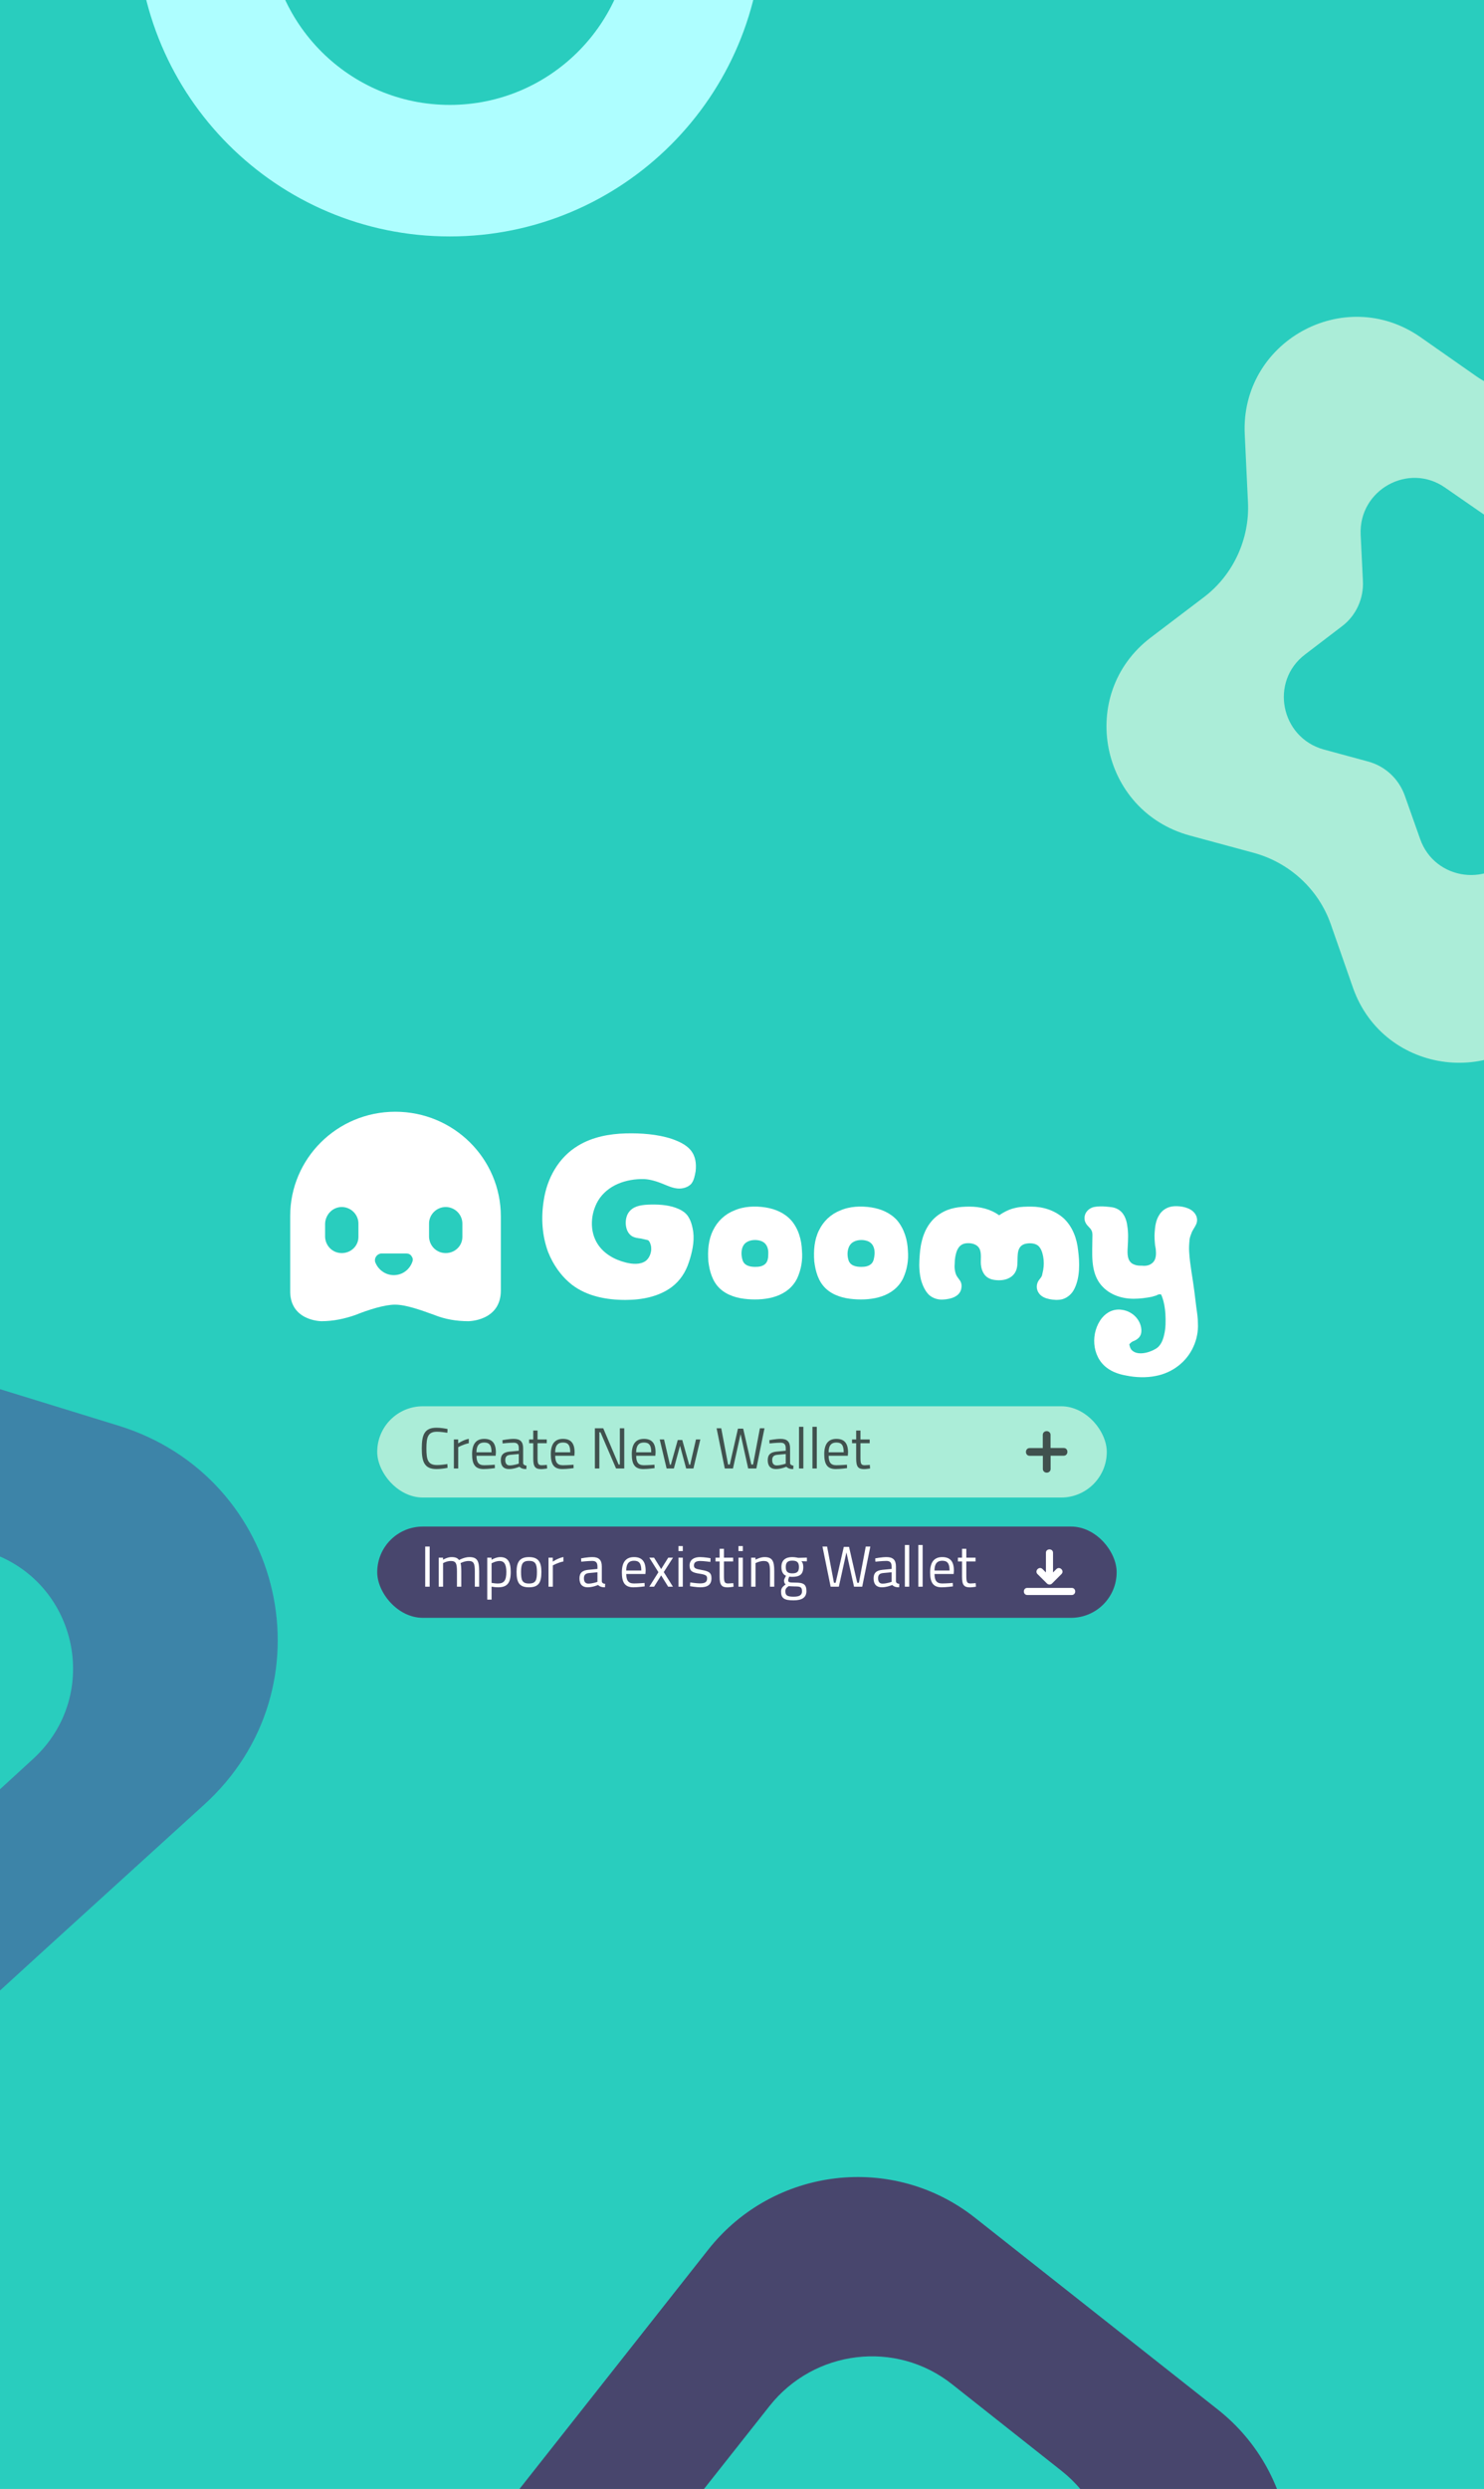 <svg width="358" height="600" viewBox="0 0 358 600" fill="none" xmlns="http://www.w3.org/2000/svg">
<rect x="0" y="0" width="358" height="600" fill="#333333" stroke="none"/>
<g clip-path="url(#clip0_395_1775)">
<rect width="358" height="600" fill="white"/>
<rect width="358" height="600" fill="#29CDBE"/>
<path d="M77.564 318.495C80.34 318.495 83.116 317.925 85.796 316.976C88.858 315.742 92.782 314.508 95.271 314.508C97.951 314.508 101.587 315.837 104.746 316.976C107.33 318.02 110.106 318.495 112.977 318.495C112.977 318.495 120.825 318.495 120.825 311.091V293.247C120.825 279.295 109.436 268 95.366 268C81.297 268 70.004 279.295 70.004 293.152V310.997C69.812 318.495 77.564 318.495 77.564 318.495ZM107.521 290.969C109.723 290.969 111.541 292.773 111.541 294.956V298.183C111.541 300.366 109.723 302.075 107.521 302.075C105.32 302.075 103.597 300.366 103.502 298.183V294.956C103.502 292.773 105.32 290.969 107.521 290.969ZM90.772 302.834C91.059 302.454 91.538 302.169 92.016 302.169H98.046C98.525 302.169 99.003 302.359 99.29 302.834C99.578 303.213 99.673 303.688 99.482 304.163C98.812 306.061 97.089 307.39 94.984 307.39C92.974 307.39 91.155 306.061 90.485 304.163C90.389 303.688 90.485 303.213 90.772 302.834ZM82.446 290.969C84.647 290.969 86.465 292.773 86.465 294.956V298.183C86.465 300.366 84.647 302.075 82.446 302.075C80.244 302.075 78.522 300.366 78.426 298.183V294.956C78.522 292.773 80.244 290.969 82.446 290.969Z" fill="white"/>
<path d="M173.656 310.617C175.475 312.325 177.963 312.99 180.356 313.18C184.95 313.559 190.118 312.61 192.32 308.149C193.277 306.061 193.659 303.783 193.468 301.505C193.372 298.847 192.607 296.19 190.884 294.197C189.257 292.393 187.056 291.444 184.663 291.064C182.174 290.685 179.399 290.78 177.102 291.824C174.9 292.678 173.082 294.386 172.029 296.569C170.881 298.847 170.689 301.505 170.881 304.068C171.168 306.441 171.838 308.908 173.656 310.617ZM179.782 299.702C180.739 298.847 182.366 298.752 183.514 299.132C184.95 299.607 185.428 300.936 185.333 302.359C185.333 303.119 185.237 304.068 184.663 304.637C183.993 305.302 183.036 305.397 182.174 305.397C180.93 305.397 179.495 305.112 179.112 303.688C178.729 302.454 178.729 300.651 179.782 299.702Z" fill="white"/>
<path d="M216.438 294.197C214.811 292.393 212.61 291.444 210.217 291.064C207.729 290.685 204.953 290.78 202.656 291.824C200.455 292.678 198.636 294.386 197.584 296.569C196.435 298.847 196.244 301.505 196.435 304.068C196.722 306.441 197.392 308.908 199.211 310.617C201.029 312.325 203.517 312.99 205.91 313.18C210.504 313.559 215.673 312.61 217.874 308.149C218.831 306.061 219.214 303.783 219.022 301.505C218.927 298.942 218.161 296.285 216.438 294.197ZM210.217 304.637C209.547 305.302 208.59 305.397 207.729 305.397C206.484 305.397 205.049 305.112 204.666 303.688C204.283 302.454 204.379 300.651 205.432 299.702C206.389 298.847 208.016 298.752 209.164 299.132C210.6 299.607 211.078 300.936 210.983 302.359C210.887 303.213 210.791 304.068 210.217 304.637Z" fill="white"/>
<path d="M224.095 312.136C225.052 312.99 226.296 313.369 227.54 313.274C229.263 313.18 231.752 312.61 231.943 310.332C232.039 309.668 231.847 309.003 231.464 308.529C231.177 308.149 230.89 307.769 230.699 307.39C230.316 306.536 230.22 305.491 230.316 304.542C230.316 303.498 230.507 302.359 230.89 301.41C231.369 300.366 232.039 299.797 233.187 299.702C234.336 299.607 235.771 299.891 236.346 301.125C236.824 302.264 236.537 303.593 236.633 304.827C236.728 305.776 237.016 306.725 237.686 307.485C238.547 308.434 239.887 308.624 241.035 308.624C243.045 308.624 244.959 307.675 245.342 305.491C245.725 303.593 244.864 300.651 247.161 299.891C248.118 299.607 249.553 299.607 250.415 300.271C251.181 300.936 251.468 301.98 251.659 302.929C251.85 303.973 251.85 305.112 251.659 306.156C251.563 306.63 251.468 307.01 251.372 307.485C251.181 307.959 250.893 308.244 250.606 308.624C249.936 309.573 249.936 310.902 250.702 311.851C251.276 312.61 252.233 312.99 253.19 313.18C254.147 313.369 255.296 313.464 256.349 313.18C257.593 312.8 258.646 311.851 259.22 310.617C260.56 307.864 260.464 304.352 260.081 301.41C259.794 298.563 258.742 295.715 256.636 293.722C254.435 291.729 251.563 290.875 248.788 290.875C247.544 290.875 246.299 290.875 245.055 291.159C243.62 291.444 242.28 292.108 241.035 292.963C238.93 291.444 236.441 290.875 233.857 290.875C231.464 290.875 229.072 291.159 226.966 292.488C224.573 293.912 223.042 296.38 222.372 299.227C221.989 300.651 221.894 302.169 221.798 303.688C221.702 305.302 221.798 306.915 222.181 308.529C222.564 309.858 223.138 311.186 224.095 312.136Z" fill="white"/>
<path d="M273.576 323.241C274.438 322.861 275.108 322.291 275.299 321.342C275.491 320.203 275.108 318.969 274.438 318.02C273.576 316.786 272.141 315.932 270.609 315.742C268.695 315.458 266.972 316.312 265.824 317.735C263.048 321.247 263.336 326.942 266.972 329.695C268.312 330.739 270.035 331.308 271.662 331.593C273.959 332.068 276.543 332.163 278.84 331.688C282.86 330.929 286.306 328.271 287.933 324.569C288.698 322.861 289.081 320.963 288.986 319.064C288.986 317.735 288.794 316.502 288.603 315.173C288.411 313.844 288.316 312.61 288.124 311.281C287.741 308.149 287.071 305.017 286.88 301.885C286.784 300.841 286.88 299.797 286.976 298.752C287.071 298.088 287.358 297.519 287.55 296.949C287.837 296.38 288.124 296 288.411 295.43C288.986 294.481 288.89 293.342 288.22 292.488C287.167 291.064 284.87 290.685 283.243 290.78C281.712 290.875 280.372 291.634 279.606 292.963C278.84 294.197 278.649 295.62 278.553 297.044C278.458 298.088 278.553 299.132 278.649 300.176C278.745 300.651 278.84 301.125 278.84 301.505C278.936 302.549 278.84 303.878 277.883 304.542C277.213 305.112 276.256 305.207 275.491 305.112C274.821 305.112 274.246 305.112 273.576 304.827C271.854 304.163 271.949 302.169 272.045 300.651C272.141 298.942 272.236 297.234 271.949 295.525C271.758 293.912 271.088 292.203 269.557 291.444C268.695 290.969 267.738 290.969 266.877 290.875C265.92 290.78 264.867 290.78 263.91 290.969C263.048 291.159 262.283 291.729 261.9 292.488C261.517 293.247 261.517 294.197 261.996 294.956C262.378 295.62 263.048 296 263.336 296.664C263.623 297.234 263.527 297.898 263.527 298.468C263.527 302.075 263.048 306.156 265.25 309.288C267.164 311.946 270.322 313.085 273.481 313.085C274.916 313.085 276.448 312.895 277.883 312.61C278.17 312.515 278.553 312.42 278.84 312.325C278.936 312.325 279.128 312.23 279.223 312.135C279.319 312.135 279.415 312.041 279.606 312.041C279.797 311.946 279.797 312.041 280.085 312.041C280.085 312.135 280.18 312.135 280.18 312.23C280.276 312.42 280.276 312.515 280.372 312.705C280.85 314.034 281.042 315.363 281.137 316.691C281.233 318.4 281.233 320.108 280.85 321.722C280.563 323.051 279.989 324.569 278.649 325.234C277.213 326.088 274.246 326.942 272.906 325.329C272.619 324.949 272.524 324.474 272.428 324.095C272.619 323.81 273.002 323.43 273.576 323.241ZM280.276 312.325C280.18 312.325 280.18 312.325 280.276 312.325V312.325Z" fill="white"/>
<path d="M138.053 309.763C141.689 312.515 146.379 313.369 150.878 313.369C154.802 313.369 158.917 312.61 162.075 310.237C164.085 308.719 165.425 306.63 166.191 304.258C166.957 301.98 167.531 299.417 167.244 297.044C167.052 295.62 166.67 294.102 165.808 292.963C165.138 292.108 164.085 291.539 163.033 291.159C160.927 290.4 158.534 290.305 156.237 290.4C154.514 290.495 152.696 290.78 151.643 292.298C150.59 293.817 150.686 296.759 152.313 297.898C152.983 298.373 153.845 298.468 154.61 298.563C154.993 298.658 155.472 298.752 155.854 298.847C155.95 298.847 156.142 298.942 156.237 298.942C156.429 299.037 156.333 298.942 156.429 299.037C156.62 299.227 156.811 299.512 156.907 299.891C157.099 300.366 157.099 300.746 157.099 301.315C157.003 302.264 156.62 303.308 155.759 303.973C154.419 304.922 152.505 304.732 150.973 304.352C148.293 303.688 145.709 302.264 144.178 299.891C142.168 296.759 142.455 292.583 144.274 289.451C146.571 285.654 151.069 284.136 155.376 284.23C157.003 284.325 158.439 284.8 159.874 285.369C161.023 285.844 162.267 286.414 163.511 286.508C164.66 286.603 166 286.224 166.765 285.369C167.435 284.515 167.627 283.376 167.818 282.332C168.009 280.434 167.818 278.725 166.574 277.207C165.425 275.878 163.703 275.119 162.075 274.549C158.63 273.41 154.61 273.125 150.973 273.22C147.049 273.315 142.934 274.075 139.488 276.163C134.703 279.01 131.927 284.136 131.161 289.451C130.492 293.627 130.779 297.898 132.214 301.79C133.459 304.922 135.373 307.674 138.053 309.763Z" fill="white"/>
<rect x="91" y="339" width="176" height="22" rx="11" fill="#ABEDD8"/>
<path d="M107.922 352.922C107.25 353.048 106.214 353.174 105.43 353.174C103.218 353.174 102.868 351.886 102.868 349.184C102.868 346.426 103.246 345.138 105.402 345.138C106.158 345.138 107.292 345.278 107.922 345.39L107.964 344.48C107.348 344.354 106.284 344.172 105.29 344.172C102.378 344.172 101.748 345.908 101.748 349.184C101.748 352.376 102.392 354.14 105.29 354.14C106.214 354.14 107.278 353.986 107.964 353.846L107.922 352.922ZM109.49 354H110.54V348.862C110.54 348.862 111.772 348.176 113.088 347.91V346.846C111.744 347.112 110.526 347.952 110.526 347.952V347H109.49V354ZM116.784 353.216C115.412 353.216 114.95 352.432 114.95 350.934H119.57L119.626 350.136C119.626 347.84 118.674 346.86 116.812 346.86C115.034 346.86 113.886 347.882 113.886 350.542C113.886 352.922 114.572 354.14 116.658 354.14C117.792 354.14 119.388 353.916 119.388 353.916L119.36 353.09C119.36 353.09 117.834 353.216 116.784 353.216ZM114.936 350.094C114.95 348.4 115.622 347.742 116.812 347.742C118.044 347.742 118.576 348.358 118.576 350.094H114.936ZM126.204 349.114C126.204 347.588 125.532 346.86 123.95 346.86C122.746 346.86 121.206 347.168 121.206 347.168L121.248 347.966C121.248 347.966 122.914 347.784 123.894 347.784C124.734 347.784 125.154 348.134 125.154 349.114V349.716L122.956 349.926C121.514 350.066 120.814 350.654 120.814 351.998C120.814 353.412 121.514 354.14 122.788 354.14C124.048 354.14 125.308 353.58 125.308 353.58C125.728 354 126.232 354.14 126.974 354.14L127.016 353.314C126.568 353.258 126.232 353.104 126.204 352.698V349.114ZM125.154 350.514V352.824C125.154 352.824 123.992 353.258 122.956 353.258C122.242 353.258 121.892 352.782 121.892 351.97C121.892 351.2 122.228 350.794 123.082 350.71L125.154 350.514ZM131.902 347.91V347H129.676V344.858H128.64V347H127.646V347.91H128.64V351.592C128.64 353.608 129.13 354.154 130.572 354.154C131.062 354.154 132 354 132 354L131.93 353.132C131.93 353.132 131.076 353.216 130.684 353.216C129.774 353.216 129.676 352.782 129.676 351.256V347.91H131.902ZM135.774 353.216C134.402 353.216 133.94 352.432 133.94 350.934H138.56L138.616 350.136C138.616 347.84 137.664 346.86 135.802 346.86C134.024 346.86 132.876 347.882 132.876 350.542C132.876 352.922 133.562 354.14 135.648 354.14C136.782 354.14 138.378 353.916 138.378 353.916L138.35 353.09C138.35 353.09 136.824 353.216 135.774 353.216ZM133.926 350.094C133.94 348.4 134.612 347.742 135.802 347.742C137.034 347.742 137.566 348.358 137.566 350.094H133.926ZM143.51 354H144.588V345.264H144.854L148.62 354H150.594V344.312H149.53V353.048H149.236L145.526 344.312H143.51V354ZM155.311 353.216C153.939 353.216 153.477 352.432 153.477 350.934H158.097L158.153 350.136C158.153 347.84 157.201 346.86 155.339 346.86C153.561 346.86 152.413 347.882 152.413 350.542C152.413 352.922 153.099 354.14 155.185 354.14C156.319 354.14 157.915 353.916 157.915 353.916L157.887 353.09C157.887 353.09 156.361 353.216 155.311 353.216ZM153.463 350.094C153.477 348.4 154.149 347.742 155.339 347.742C156.571 347.742 157.103 348.358 157.103 350.094H153.463ZM159.147 347L160.813 354H162.563L164.047 348.526L165.531 354H167.281L168.947 347H167.897L166.497 353.09H166.259L164.593 347.14H163.501L161.835 353.09H161.611L160.197 347H159.147ZM172.873 344.312L174.847 354H176.821L178.655 345.726L180.489 354H182.463L184.423 344.312H183.317L181.665 353.048H181.259L179.285 344.396H178.025L176.051 353.048H175.645L173.993 344.312H172.873ZM190.598 349.114C190.598 347.588 189.926 346.86 188.344 346.86C187.14 346.86 185.6 347.168 185.6 347.168L185.642 347.966C185.642 347.966 187.308 347.784 188.288 347.784C189.128 347.784 189.548 348.134 189.548 349.114V349.716L187.35 349.926C185.908 350.066 185.208 350.654 185.208 351.998C185.208 353.412 185.908 354.14 187.182 354.14C188.442 354.14 189.702 353.58 189.702 353.58C190.122 354 190.626 354.14 191.368 354.14L191.41 353.314C190.962 353.258 190.626 353.104 190.598 352.698V349.114ZM189.548 350.514V352.824C189.548 352.824 188.386 353.258 187.35 353.258C186.636 353.258 186.286 352.782 186.286 351.97C186.286 351.2 186.622 350.794 187.476 350.71L189.548 350.514ZM192.754 354H193.804V343.948H192.754V354ZM195.994 354H197.044V343.948H195.994V354ZM201.741 353.216C200.369 353.216 199.907 352.432 199.907 350.934H204.527L204.583 350.136C204.583 347.84 203.631 346.86 201.769 346.86C199.991 346.86 198.843 347.882 198.843 350.542C198.843 352.922 199.529 354.14 201.615 354.14C202.749 354.14 204.345 353.916 204.345 353.916L204.317 353.09C204.317 353.09 202.791 353.216 201.741 353.216ZM199.893 350.094C199.907 348.4 200.579 347.742 201.769 347.742C203.001 347.742 203.533 348.358 203.533 350.094H199.893ZM209.804 347.91V347H207.578V344.858H206.542V347H205.548V347.91H206.542V351.592C206.542 353.608 207.032 354.154 208.474 354.154C208.964 354.154 209.902 354 209.902 354L209.832 353.132C209.832 353.132 208.978 353.216 208.586 353.216C207.676 353.216 207.578 352.782 207.578 351.256V347.91H209.804Z" fill="#40514E"/>
<path d="M256.607 349.057C255.549 349.057 254.491 349.057 253.433 349.057C253.433 348.358 253.433 347.642 253.433 346.943C253.433 346.604 253.433 346.245 253.433 345.906C253.433 344.698 251.562 344.698 251.562 345.906C251.562 346.962 251.562 348.019 251.562 349.075C250.863 349.075 250.145 349.075 249.446 349.075C249.106 349.075 248.747 349.075 248.407 349.075C247.198 349.075 247.198 350.943 248.407 350.943C249.465 350.943 250.523 350.943 251.581 350.943C251.581 351.642 251.581 352.358 251.581 353.057C251.581 353.396 251.581 353.755 251.581 354.094C251.581 355.302 253.452 355.302 253.452 354.094C253.452 353.038 253.452 351.981 253.452 350.925C254.151 350.925 254.869 350.925 255.568 350.925C255.908 350.925 256.267 350.925 256.607 350.925C257.798 350.906 257.798 349.057 256.607 349.057Z" fill="#40514E"/>
<rect x="91" y="368" width="178.381" height="22" rx="11" fill="#48466D"/>
<path d="M102.575 382.5H103.653V372.812H102.575V382.5ZM106.888 382.5V376.816C106.888 376.816 107.77 376.298 108.764 376.298C110.038 376.298 110.234 376.956 110.234 378.888V382.5H111.284V378.86C111.284 378.02 111.228 377.138 111.102 376.816C111.102 376.816 112.04 376.298 113.076 376.298C114.336 376.298 114.546 376.984 114.546 378.832V382.5H115.596V378.804C115.596 376.27 115.134 375.36 113.23 375.36C111.984 375.36 110.738 376.074 110.738 376.074C110.374 375.57 109.856 375.36 108.918 375.36C107.924 375.36 106.874 375.99 106.874 375.99V375.5H105.838V382.5H106.888ZM117.541 385.608H118.591V382.486C118.787 382.528 119.501 382.64 120.159 382.64C122.315 382.64 123.211 381.66 123.211 378.916C123.211 376.438 122.441 375.36 120.677 375.36C119.641 375.36 118.577 376.004 118.577 376.004V375.5H117.541V385.608ZM120.523 376.298C121.545 376.298 122.147 376.998 122.147 378.916C122.147 380.932 121.643 381.73 120.103 381.73C119.501 381.73 118.773 381.604 118.591 381.576V376.858C118.591 376.858 119.571 376.298 120.523 376.298ZM127.612 375.36C125.4 375.36 124.616 376.508 124.616 378.916C124.616 381.464 125.26 382.64 127.612 382.64C129.978 382.64 130.608 381.464 130.608 378.916C130.608 376.508 129.838 375.36 127.612 375.36ZM127.612 381.73C125.96 381.73 125.694 380.904 125.694 378.916C125.694 376.97 126.128 376.27 127.612 376.27C129.11 376.27 129.53 376.97 129.53 378.916C129.53 380.904 129.278 381.73 127.612 381.73ZM132.321 382.5H133.37V377.362C133.37 377.362 134.603 376.676 135.919 376.41V375.346C134.575 375.612 133.357 376.452 133.357 376.452V375.5H132.321V382.5ZM145.179 377.614C145.179 376.088 144.507 375.36 142.925 375.36C141.721 375.36 140.181 375.668 140.181 375.668L140.223 376.466C140.223 376.466 141.889 376.284 142.869 376.284C143.709 376.284 144.129 376.634 144.129 377.614V378.216L141.931 378.426C140.489 378.566 139.789 379.154 139.789 380.498C139.789 381.912 140.489 382.64 141.763 382.64C143.023 382.64 144.283 382.08 144.283 382.08C144.703 382.5 145.207 382.64 145.949 382.64L145.991 381.814C145.543 381.758 145.207 381.604 145.179 381.198V377.614ZM144.129 379.014V381.324C144.129 381.324 142.967 381.758 141.931 381.758C141.217 381.758 140.867 381.282 140.867 380.47C140.867 379.7 141.203 379.294 142.057 379.21L144.129 379.014ZM152.916 381.716C151.544 381.716 151.082 380.932 151.082 379.434H155.702L155.758 378.636C155.758 376.34 154.806 375.36 152.944 375.36C151.166 375.36 150.018 376.382 150.018 379.042C150.018 381.422 150.704 382.64 152.79 382.64C153.924 382.64 155.52 382.416 155.52 382.416L155.492 381.59C155.492 381.59 153.966 381.716 152.916 381.716ZM151.068 378.594C151.082 376.9 151.754 376.242 152.944 376.242C154.176 376.242 154.708 376.858 154.708 378.594H151.068ZM156.64 375.5L158.838 379L156.64 382.5H157.788L159.496 379.77L161.19 382.5H162.338L160.126 378.972L162.352 375.5H161.204L159.496 378.244L157.788 375.5H156.64ZM163.67 382.5H164.72V375.5H163.67V382.5ZM163.67 373.918H164.72V372.7H163.67V373.918ZM171.409 375.626C171.409 375.626 169.925 375.36 168.875 375.36C167.601 375.36 166.355 375.864 166.355 377.404C166.355 378.804 167.111 379.098 168.693 379.35C170.219 379.588 170.583 379.77 170.583 380.498C170.583 381.45 169.967 381.702 168.819 381.702C168.105 381.702 166.509 381.464 166.509 381.464L166.453 382.374C166.453 382.374 168.021 382.64 168.917 382.64C170.597 382.64 171.633 382.094 171.633 380.456C171.633 379.098 170.975 378.748 169.225 378.454C167.741 378.202 167.405 378.02 167.405 377.362C167.405 376.536 168.063 376.298 168.931 376.298C169.827 376.298 171.381 376.522 171.381 376.522L171.409 375.626ZM176.866 376.41V375.5H174.64V373.358H173.604V375.5H172.61V376.41H173.604V380.092C173.604 382.108 174.094 382.654 175.536 382.654C176.026 382.654 176.964 382.5 176.964 382.5L176.894 381.632C176.894 381.632 176.04 381.716 175.648 381.716C174.738 381.716 174.64 381.282 174.64 379.756V376.41H176.866ZM178.149 382.5H179.199V375.5H178.149V382.5ZM178.149 373.918H179.199V372.7H178.149V373.918ZM182.261 382.5V376.816C182.261 376.816 183.227 376.298 184.235 376.298C185.537 376.298 185.747 376.984 185.747 378.832V382.5H186.783V378.804C186.783 376.312 186.349 375.36 184.417 375.36C183.381 375.36 182.247 375.99 182.247 375.99V375.5H181.211V382.5H182.261ZM191.433 385.79C193.407 385.79 194.541 385.146 194.541 383.564C194.541 381.898 193.827 381.506 191.839 381.506C190.257 381.506 190.145 381.422 190.145 380.862C190.145 380.68 190.397 380.064 190.397 380.064C190.551 380.092 190.943 380.12 191.083 380.12C192.875 380.12 193.785 379.574 193.785 377.754C193.785 377.012 193.589 376.62 193.323 376.354L194.653 376.382V375.486L192.581 375.542C192.581 375.542 191.825 375.36 191.125 375.36C189.571 375.36 188.507 376.032 188.507 377.754C188.507 379.042 189.025 379.602 189.613 379.868C189.613 379.868 189.137 380.708 189.137 380.974C189.137 381.408 189.277 381.772 189.529 381.94C188.801 382.486 188.423 382.864 188.423 383.676C188.423 385.3 189.221 385.79 191.433 385.79ZM191.755 382.43C193.029 382.43 193.477 382.542 193.477 383.606C193.477 384.53 192.847 384.908 191.447 384.908C189.865 384.908 189.459 384.558 189.459 383.592C189.459 383.046 189.655 382.794 190.243 382.36C190.243 382.36 191.265 382.43 191.755 382.43ZM191.125 379.28C190.033 379.28 189.557 378.86 189.557 377.754C189.557 376.648 190.033 376.214 191.125 376.214C192.301 376.214 192.735 376.648 192.735 377.754C192.735 378.86 192.301 379.28 191.125 379.28ZM198.41 372.812L200.384 382.5H202.358L204.192 374.226L206.026 382.5H208L209.96 372.812H208.854L207.202 381.548H206.796L204.822 372.896H203.562L201.588 381.548H201.182L199.53 372.812H198.41ZM216.136 377.614C216.136 376.088 215.464 375.36 213.882 375.36C212.678 375.36 211.138 375.668 211.138 375.668L211.18 376.466C211.18 376.466 212.846 376.284 213.826 376.284C214.666 376.284 215.086 376.634 215.086 377.614V378.216L212.888 378.426C211.446 378.566 210.746 379.154 210.746 380.498C210.746 381.912 211.446 382.64 212.72 382.64C213.98 382.64 215.24 382.08 215.24 382.08C215.66 382.5 216.164 382.64 216.906 382.64L216.948 381.814C216.5 381.758 216.164 381.604 216.136 381.198V377.614ZM215.086 379.014V381.324C215.086 381.324 213.924 381.758 212.888 381.758C212.174 381.758 211.824 381.282 211.824 380.47C211.824 379.7 212.16 379.294 213.014 379.21L215.086 379.014ZM218.291 382.5H219.341V372.448H218.291V382.5ZM221.531 382.5H222.581V372.448H221.531V382.5ZM227.278 381.716C225.906 381.716 225.444 380.932 225.444 379.434H230.064L230.12 378.636C230.12 376.34 229.168 375.36 227.306 375.36C225.528 375.36 224.38 376.382 224.38 379.042C224.38 381.422 225.066 382.64 227.152 382.64C228.286 382.64 229.882 382.416 229.882 382.416L229.854 381.59C229.854 381.59 228.328 381.716 227.278 381.716ZM225.43 378.594C225.444 376.9 226.116 376.242 227.306 376.242C228.538 376.242 229.07 376.858 229.07 378.594H225.43ZM235.341 376.41V375.5H233.115V373.358H232.079V375.5H231.085V376.41H232.079V380.092C232.079 382.108 232.569 382.654 234.011 382.654C234.501 382.654 235.439 382.5 235.439 382.5L235.369 381.632C235.369 381.632 234.515 381.716 234.123 381.716C233.213 381.716 233.115 381.282 233.115 379.756V376.41H235.341Z" fill="white"/>
<path d="M252.577 381.729C252.902 382.054 253.467 382.054 253.792 381.729C254.544 380.976 255.314 380.206 256.067 379.453C256.854 378.666 255.639 377.469 254.852 378.239C254.579 378.512 254.305 378.786 254.031 379.06C254.031 377.486 254.031 375.912 254.031 374.321C254.031 373.226 252.32 373.226 252.32 374.321C252.32 375.895 252.32 377.469 252.32 379.06C252.047 378.786 251.773 378.512 251.499 378.239C250.712 377.452 249.515 378.666 250.285 379.453C251.054 380.206 251.824 380.976 252.577 381.729Z" fill="white"/>
<path d="M258.547 382.789C255.417 382.789 252.286 382.789 249.173 382.789C248.728 382.789 248.266 382.789 247.821 382.789C246.726 382.789 246.726 384.5 247.821 384.5C250.952 384.5 254.082 384.5 257.196 384.5C257.641 384.5 258.103 384.5 258.547 384.5C259.659 384.5 259.659 382.789 258.547 382.789Z" fill="white"/>
<path d="M108.5 -94C66.824 -94 33 -60.176 33 -18.5C33 23.176 66.824 57 108.5 57C150.176 57 184 23.176 184 -18.5C184 -60.176 150.176 -94 108.5 -94ZM108.5 25.29C84.34 25.29 64.71 5.66 64.71 -18.5C64.71 -42.66 84.34 -62.29 108.5 -62.29C132.66 -62.29 152.29 -42.66 152.29 -18.5C152.29 5.66 132.66 25.29 108.5 25.29Z" fill="#AEFEFF"/>
<path d="M293.862 580.915L235.274 534.673C215.44 518.952 186.636 522.4 170.915 542.234L124.673 600.822C108.952 620.656 112.4 649.46 132.234 665.181L190.822 711.423C210.656 727.144 239.46 723.696 255.181 703.862L301.423 645.274C317.144 625.44 313.696 596.636 293.862 580.915ZM240.419 666.137C229.672 679.675 209.955 682.087 196.417 671.34L169.96 650.419C156.421 639.672 154.009 619.955 164.756 606.417L185.677 579.96C196.425 566.421 216.141 564.009 229.68 574.756L256.137 595.677C269.675 606.425 272.087 626.141 261.34 639.68L240.419 666.137Z" fill="#48466D"/>
<path d="M28.548 343.669L-20.14 328.668L-69.103 313.53C-109.239 301.12 -147.858 336.305 -138.617 376.809L-127.445 426.314L-116.273 475.818C-107.032 516.322 -56.965 531.869 -26.07 503.639L11.583 469.272L49.099 435.178C80.408 406.948 68.822 356.079 28.548 343.669ZM7.859 424.132L-12.692 442.952L-33.38 461.635C-50.483 477.182 -78.068 468.59 -83.171 446.225L-89.24 419.222L-95.308 392.219C-100.412 369.854 -79.033 350.488 -56.965 357.307L-30.208 365.626L-3.451 373.945C18.617 380.627 24.962 408.585 7.859 424.132Z" fill="#3D84A8"/>
<path d="M396.104 87.888L380.935 93.681C372.591 96.867 363.286 95.719 355.963 90.575L342.646 81.258C324.239 68.452 299.146 82.388 300.288 104.783L301.059 121.067C301.5 129.902 297.512 138.565 290.498 143.908L277.563 153.724C259.754 167.299 265.264 195.427 286.968 201.401L302.58 205.627C311.116 207.991 318.083 214.387 321.023 222.755L326.378 238.072C333.79 259.222 362.276 262.745 374.558 243.949L383.418 230.343C388.333 222.876 396.564 218.305 405.4 218.135L421.633 217.804C444.081 217.312 456.146 191.268 442.109 173.797L431.936 161.156C426.386 154.237 424.539 144.999 427.143 136.446L431.807 120.96C438.107 99.433 417.04 79.945 396.104 87.888ZM397.11 137.467L393.926 148.052C392.668 152.172 393.586 156.662 396.199 159.948L403.112 168.611C409.912 177.072 404.086 189.519 393.297 189.721L382.252 189.934C377.99 190.064 374.075 192.238 371.713 195.787L365.694 205.051C359.821 214.103 346.119 212.37 342.586 202.225L338.886 191.779C337.422 187.724 334.15 184.671 329.988 183.562L319.32 180.67C308.908 177.767 306.255 164.239 314.863 157.747L323.717 150.988C327.152 148.422 329.023 144.225 328.786 140.014L328.243 128.867C327.766 118.078 339.811 111.388 348.618 117.551L357.794 123.903C361.343 126.275 365.796 126.96 369.789 125.401L380.207 121.457C390.067 117.692 400.148 127.094 397.11 137.467Z" fill="#ABEDD8"/>
</g>
<defs>
<clipPath id="clip0_395_1775">
<rect width="358" height="600" fill="white"/>
</clipPath>
</defs>
</svg>
